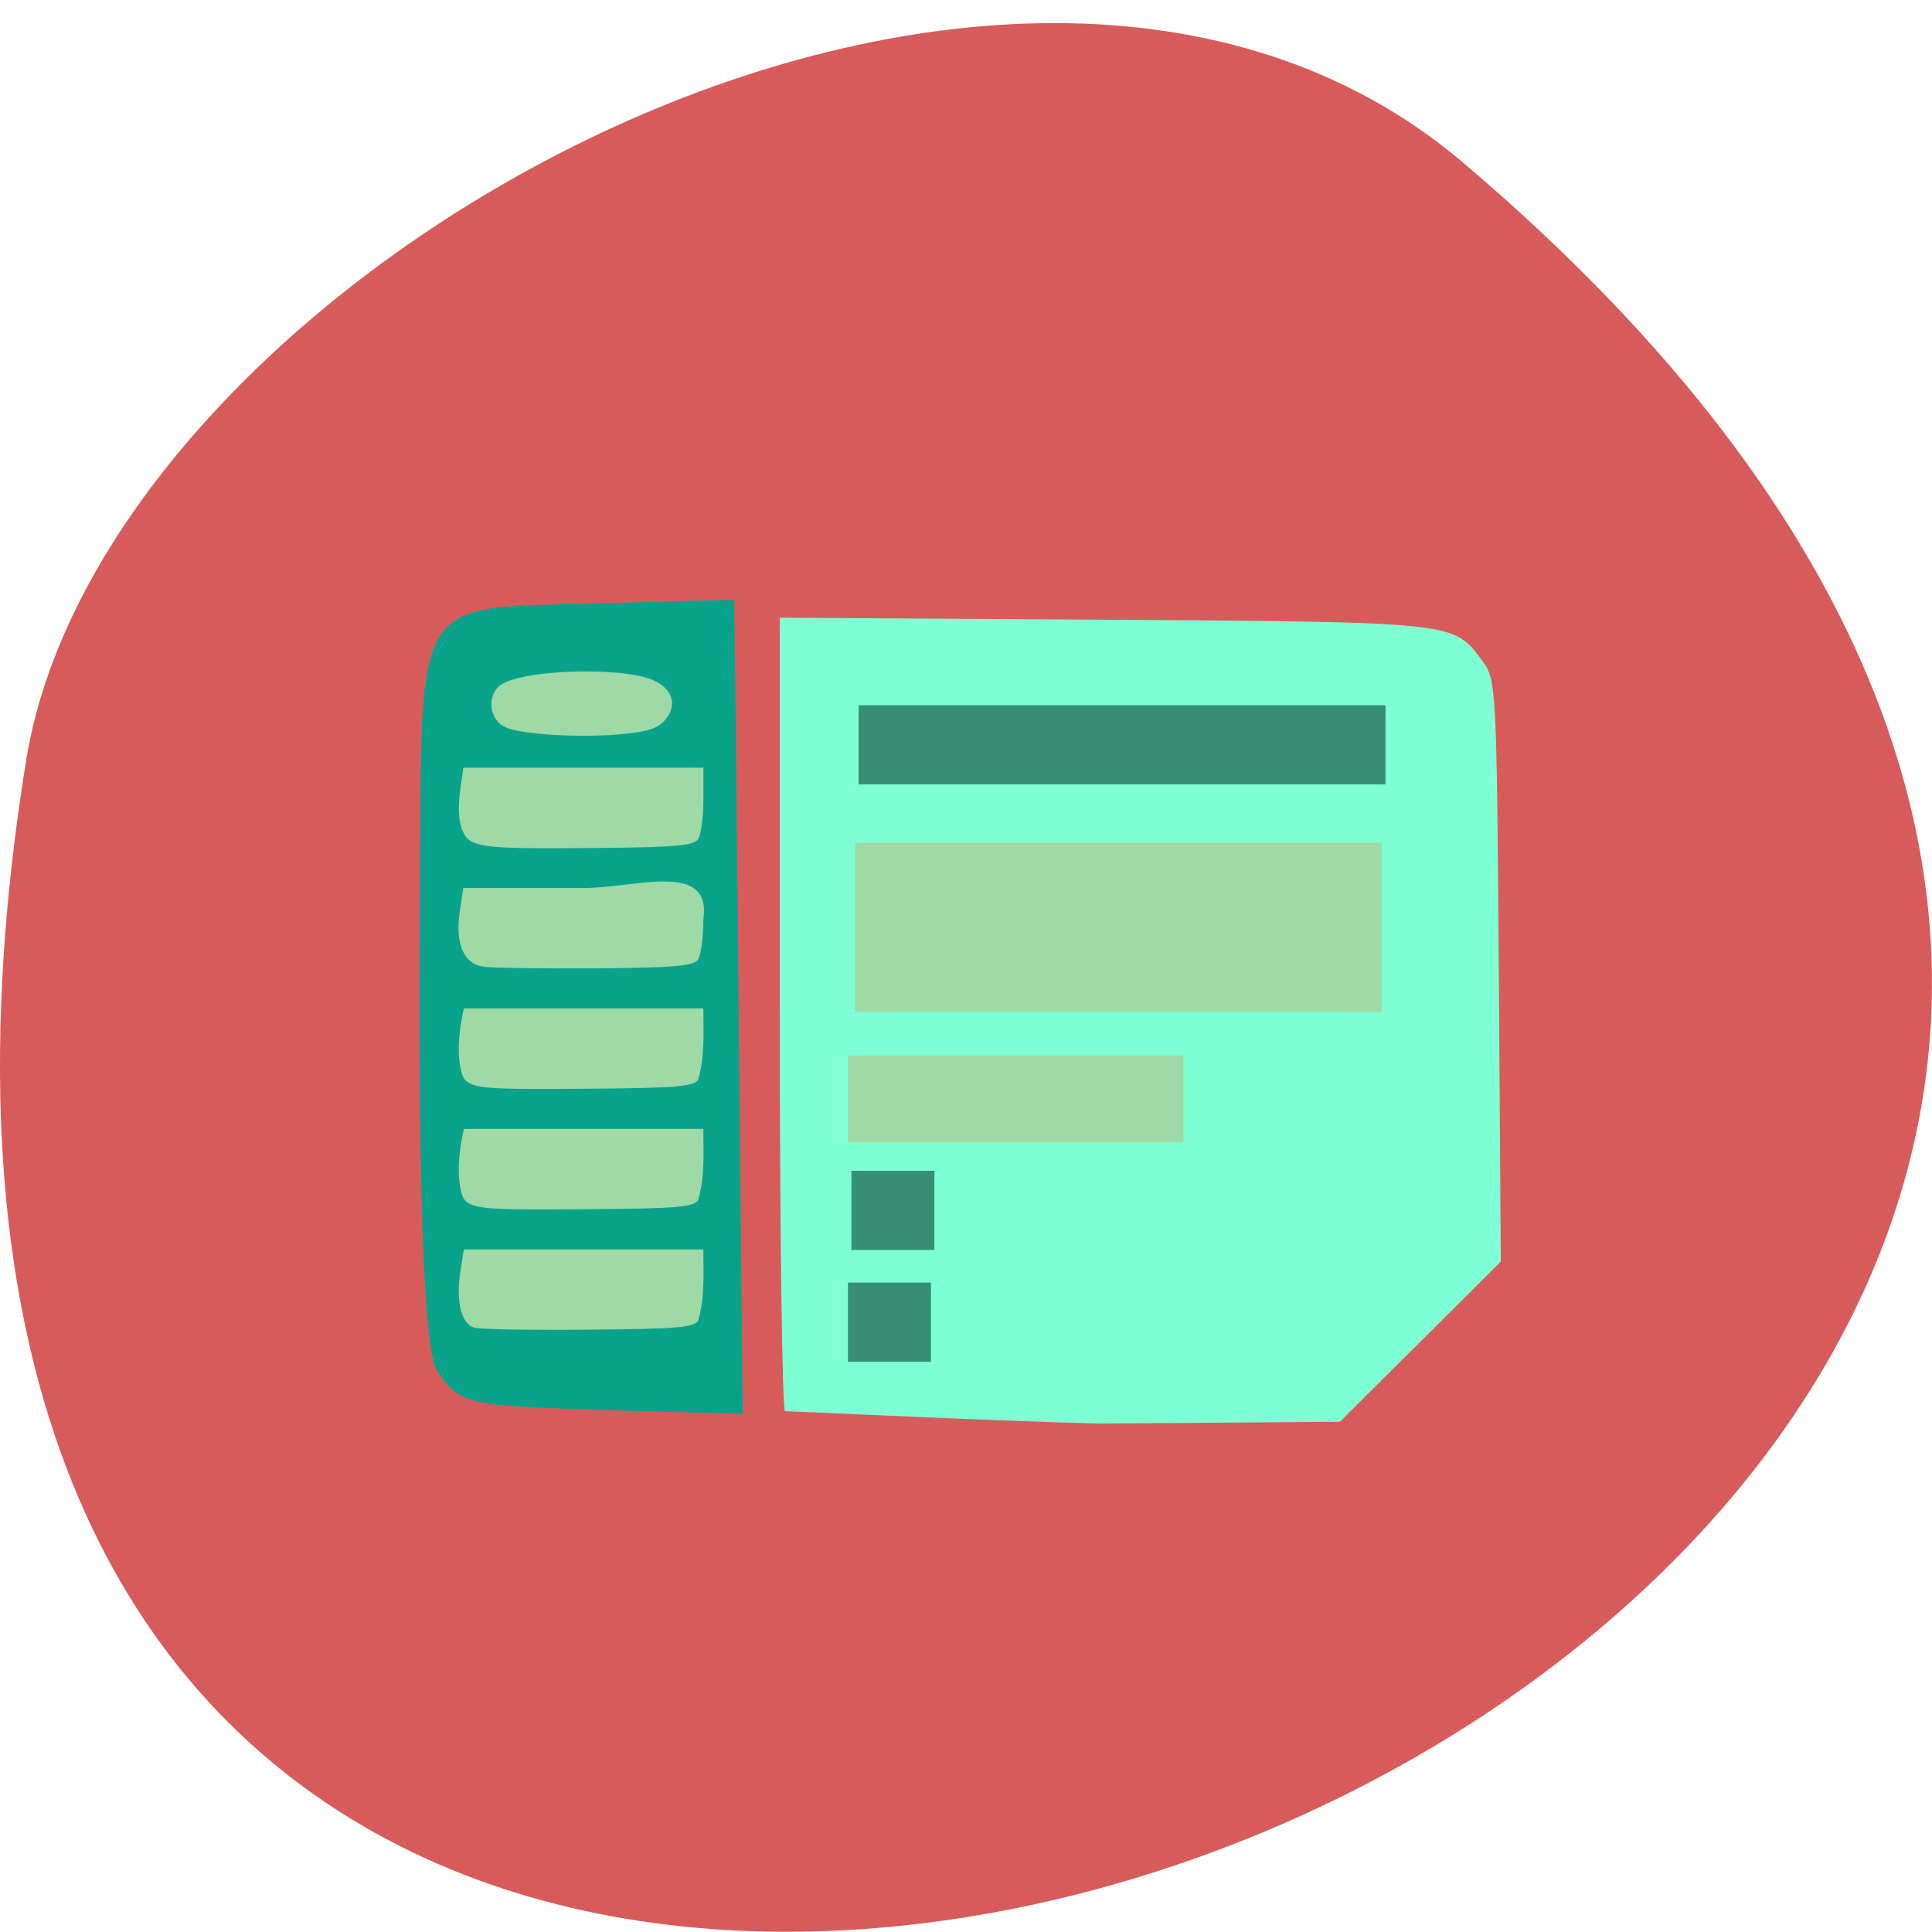 <svg xmlns="http://www.w3.org/2000/svg" viewBox="0 0 22 22"><path d="m 16.656 1.848 c 19.367 16.422 -20.449 32.21 -16.359 6.813 c 0.898 -5.566 11.141 -11.238 16.359 -6.813" fill="#d85b5b"/><path d="m 4.992 15.281 v -7.766 h 3.246 v 7.766" fill="#9fd9a6"/><path d="m 8.938 16.07 c -0.031 -0.051 -0.059 -2.105 -0.059 -4.563 v -4.473 l 3.699 0.023 c 4.03 0.027 3.973 0.023 4.305 0.473 c 0.156 0.211 0.16 0.309 0.184 3.527 l 0.023 3.309 c -0.609 0.609 -1.223 1.215 -1.832 1.824 l -2.75 0.02 c -1.059 -0.027 -2.57 -0.098 -3.57 -0.141" fill="#7fffd4"/><path d="m 6.418 16.04 c -1.078 -0.039 -1.207 -0.074 -1.441 -0.43 c -0.152 -0.23 -0.219 -2.086 -0.195 -5.402 c 0.023 -3.508 -0.121 -3.273 2.098 -3.34 c 0.809 -0.023 1.477 -0.039 1.48 -0.035 c 0.004 0.008 0.027 2.094 0.051 4.637 l 0.047 4.629 c -0.691 -0.016 -1.414 -0.035 -2.039 -0.059 m 1.531 -1 c 0.078 -0.281 0.059 -0.512 0.059 -0.813 h -2.727 l -0.039 0.246 c -0.055 0.355 0.012 0.617 0.172 0.648 c 0.074 0.016 0.66 0.027 1.305 0.02 c 0.965 -0.008 1.18 -0.023 1.23 -0.102 m 0 -1.371 c 0.078 -0.281 0.059 -0.512 0.059 -0.813 h -2.727 c -0.047 0.215 -0.078 0.445 -0.043 0.652 c 0.051 0.273 0.063 0.273 1.512 0.262 c 0.938 -0.008 1.148 -0.023 1.199 -0.102 m 0 -1.371 c 0.078 -0.281 0.059 -0.512 0.059 -0.813 h -2.727 c -0.047 0.215 -0.078 0.445 -0.043 0.652 c 0.051 0.273 0.063 0.273 1.512 0.262 c 0.938 -0.008 1.148 -0.023 1.199 -0.102 m 0 -1.371 c 0.031 -0.051 0.059 -0.254 0.059 -0.453 c 0.098 -0.676 -0.77 -0.359 -1.367 -0.359 h -1.367 l -0.039 0.266 c -0.055 0.363 0.043 0.594 0.262 0.629 c 0.098 0.016 0.676 0.023 1.285 0.02 c 0.906 -0.008 1.117 -0.027 1.168 -0.102 m 0 -1.371 c 0.031 -0.051 0.059 -0.254 0.059 -0.453 v -0.359 h -2.734 c -0.027 0.227 -0.09 0.484 -0.016 0.699 c 0.082 0.215 0.184 0.227 1.555 0.215 c 0.875 -0.008 1.09 -0.027 1.137 -0.102 m -0.367 -1.371 c 0.125 -0.152 0.074 -0.328 -0.121 -0.426 c -0.336 -0.172 -1.539 -0.137 -1.773 0.051 c -0.152 0.121 -0.117 0.391 0.063 0.473 c 0.184 0.082 0.832 0.121 1.289 0.082 c 0.344 -0.031 0.453 -0.066 0.543 -0.18" fill="#09a38b"/><g fill="#368f75"><path d="m 9.777 8.03 h 6 v 0.902 h -6"/><path d="m 9.695 13.332 h 0.945 v 0.902 h -0.945"/><path d="m 9.656 14.605 h 0.945 v 0.902 h -0.945"/></g><g fill="#9fd9a6"><path d="m 9.738 9.594 h 5.996 v 1.93 h -5.996"/><path d="m 9.656 12.02 h 3.82 v 0.988 h -3.82"/></g></svg>